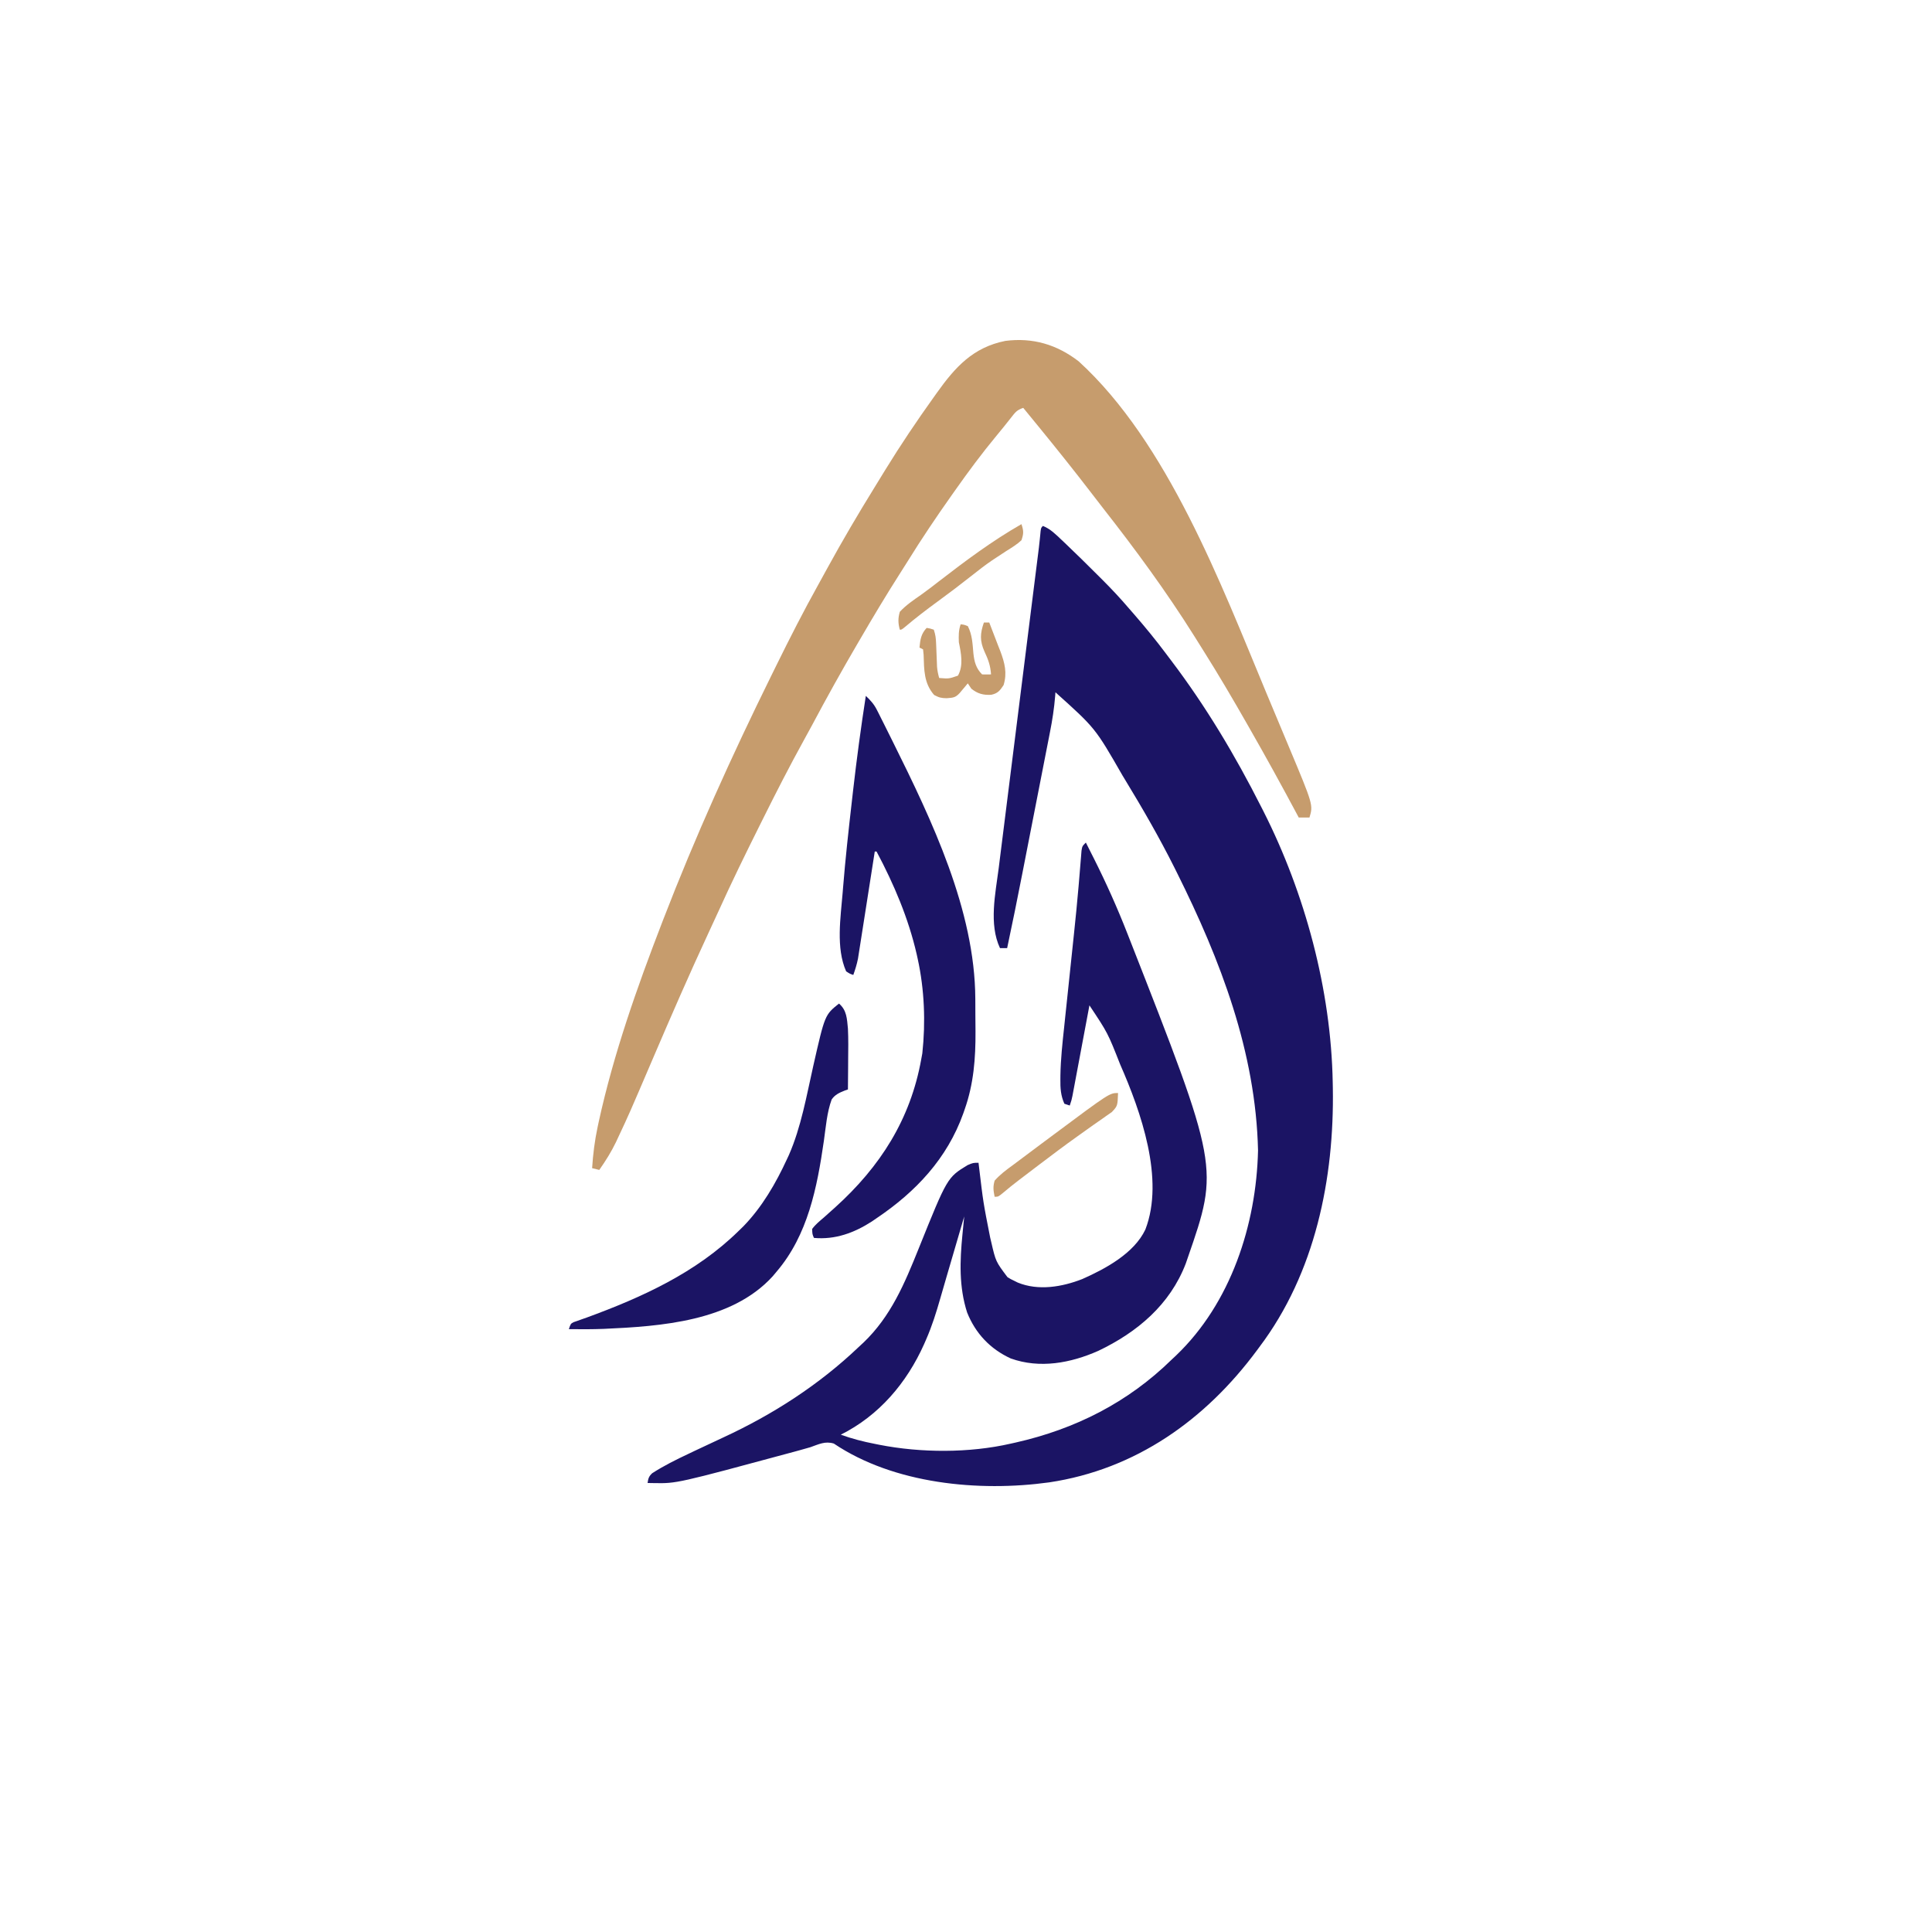 <?xml version="1.0" encoding="UTF-8"?>
<svg version="1.1" xmlns="http://www.w3.org/2000/svg" width="1080" height="1080">
<path d="M0 0 C4.184 1.674 7.158 4.699 10.375 7.75 C11.327 8.646 11.327 8.646 12.299 9.561 C18.458 15.405 24.487 21.381 30.5 27.375 C31.431 28.302 32.362 29.228 33.322 30.183 C38.422 35.295 43.321 40.5 48 46 C48.985 47.13 49.97 48.259 50.957 49.387 C57.094 56.46 63.004 63.651 68.615 71.151 C69.59 72.453 70.57 73.752 71.553 75.048 C91.08 100.813 107.418 128.187 122 157 C122.405 157.793 122.809 158.586 123.226 159.403 C146.523 205.4 161.064 259.293 162 311 C162.02 312.027 162.041 313.055 162.062 314.113 C162.915 364.802 152.21 417.673 121 459 C120.582 459.566 120.164 460.132 119.734 460.715 C90.908 499.673 51.917 527.406 3.494 534.656 C-35.782 540.069 -83.261 535.578 -116.883 512.957 C-121.746 511.464 -125.329 513.357 -130 515 C-131.946 515.569 -133.897 516.12 -135.852 516.656 C-136.927 516.951 -138.003 517.246 -139.112 517.551 C-204.704 535.276 -204.704 535.276 -217.312 535.062 C-219.138 535.032 -219.138 535.032 -221 535 C-220.632 532.47 -220.297 531.272 -218.386 529.519 C-211.882 525.35 -205.112 521.97 -198.125 518.688 C-196.92 518.114 -195.716 517.54 -194.512 516.965 C-189.25 514.458 -183.974 511.981 -178.68 509.543 C-150.959 496.741 -125.128 480.095 -103 459 C-102.123 458.188 -101.247 457.376 -100.344 456.539 C-84.973 441.88 -77.28 423.396 -69.5 404.062 C-53.467 364.237 -53.467 364.237 -42.125 357.312 C-39 356 -39 356 -36 356 C-35.905 356.799 -35.81 357.598 -35.712 358.421 C-33.355 378.211 -33.355 378.211 -29.5 397.75 C-29.311 398.55 -29.122 399.35 -28.927 400.175 C-26.376 411.207 -26.376 411.207 -19.812 419.938 C-17.967 421.066 -17.967 421.066 -16 422 C-15.364 422.317 -14.729 422.634 -14.074 422.961 C-2.53 427.7 10.75 425.408 22 421 C35.013 415.246 51 406.599 57.273 393.301 C68.116 365.118 54.77 327.415 43.165 300.977 C36.244 283.393 36.244 283.393 26 268 C25.877 268.657 25.754 269.315 25.627 269.992 C24.348 276.821 23.066 283.651 21.782 290.479 C21.304 293.029 20.825 295.579 20.348 298.13 C19.662 301.791 18.974 305.452 18.285 309.113 C18.072 310.257 17.858 311.401 17.638 312.579 C17.438 313.64 17.238 314.701 17.031 315.794 C16.856 316.729 16.681 317.664 16.5 318.627 C16 321 16 321 15 324 C14.01 323.67 13.02 323.34 12 323 C9.96 318.503 9.689 314.221 9.759 309.359 C9.765 308.622 9.771 307.885 9.777 307.125 C9.927 298.118 10.895 289.198 11.863 280.25 C12.059 278.38 12.253 276.511 12.447 274.641 C12.956 269.748 13.475 264.855 13.997 259.963 C14.822 252.217 15.63 244.469 16.44 236.722 C16.736 233.892 17.035 231.063 17.335 228.234 C18.258 219.462 19.139 210.691 19.892 201.902 C19.994 200.728 19.994 200.728 20.097 199.53 C20.41 195.894 20.712 192.257 20.996 188.619 C21.153 186.744 21.153 186.744 21.313 184.832 C21.441 183.204 21.441 183.204 21.572 181.542 C22 179 22 179 24 177 C25.17 179.311 26.336 181.624 27.5 183.938 C27.815 184.558 28.129 185.179 28.453 185.818 C35.379 199.603 41.637 213.57 47.25 227.938 C47.728 229.154 47.728 229.154 48.215 230.395 C98.48 358.56 98.48 358.56 81 409 C80.626 410.087 80.252 411.173 79.867 412.293 C71.038 435.36 52.713 450.753 30.935 461.144 C15.503 467.974 -1.737 471.207 -18.004 465.379 C-29.484 460.095 -37.663 451.423 -42.375 439.688 C-46.983 425.355 -46.444 410.83 -44.984 396.066 C-44.89 395.096 -44.796 394.126 -44.699 393.126 C-44.468 390.751 -44.235 388.375 -44 386 C-44.337 387.153 -44.675 388.306 -45.022 389.494 C-46.299 393.857 -47.576 398.22 -48.852 402.583 C-49.4 404.456 -49.948 406.328 -50.496 408.2 C-50.76 409.102 -51.023 410.003 -51.295 410.932 C-51.558 411.831 -51.821 412.73 -52.092 413.656 C-52.623 415.47 -53.155 417.284 -53.687 419.098 C-54.926 423.317 -56.156 427.537 -57.361 431.765 C-59.598 439.582 -61.98 447.229 -65.25 454.688 C-65.633 455.569 -66.017 456.451 -66.412 457.359 C-76.119 479.057 -91.582 497.291 -113 508 C-106.74 510.251 -100.528 511.87 -94 513.125 C-93.162 513.294 -92.324 513.463 -91.461 513.637 C-68.22 518.206 -41.118 518.305 -18 513 C-17.102 512.801 -16.205 512.603 -15.28 512.398 C18.114 504.844 47.49 490.007 72 466 C72.808 465.242 73.616 464.484 74.449 463.703 C105.053 434.435 119.285 390.618 120.25 349.125 C119.001 294.111 99.27 242.67 75 194 C74.492 192.981 73.985 191.962 73.462 190.912 C65.057 174.146 55.744 158.011 46 142 C45.231 140.732 45.231 140.732 44.447 139.438 C29.253 112.977 29.253 112.977 7 93 C6.952 93.663 6.904 94.325 6.854 95.008 C6.299 101.888 5.273 108.554 3.93 115.32 C3.722 116.394 3.514 117.467 3.299 118.573 C2.615 122.091 1.923 125.608 1.23 129.125 C0.748 131.597 0.266 134.069 -0.216 136.542 C-1.226 141.717 -2.239 146.891 -3.255 152.065 C-4.548 158.645 -5.834 165.227 -7.118 171.809 C-8.354 178.144 -9.593 184.478 -10.832 190.812 C-11.063 191.996 -11.295 193.18 -11.533 194.4 C-14.251 208.29 -17.035 222.161 -20 236 C-21.32 236 -22.64 236 -24 236 C-30.311 222.537 -26.526 205.485 -24.721 191.329 C-24.476 189.362 -24.231 187.395 -23.987 185.427 C-23.326 180.114 -22.656 174.803 -21.985 169.492 C-21.282 163.919 -20.587 158.346 -19.892 152.773 C-18.575 142.222 -17.25 131.672 -15.922 121.123 C-14.267 107.967 -12.621 94.811 -10.975 81.654 C-10.398 77.043 -9.821 72.432 -9.244 67.82 C-9.104 66.703 -8.964 65.586 -8.82 64.434 C-7.857 56.742 -6.892 49.05 -5.925 41.357 C-5.541 38.3 -5.157 35.243 -4.773 32.185 C-4.42 29.371 -4.065 26.556 -3.711 23.742 C-3.497 22.039 -3.283 20.336 -3.069 18.632 C-2.928 17.511 -2.928 17.511 -2.783 16.367 C-2.694 15.656 -2.605 14.945 -2.513 14.213 C-2.428 13.529 -2.342 12.846 -2.254 12.141 C-2.071 10.596 -1.904 9.048 -1.747 7.5 C-1.664 6.682 -1.581 5.865 -1.496 5.023 C-1.424 4.277 -1.353 3.531 -1.279 2.763 C-1 1 -1 1 0 0 Z M-43 379 C-42 382 -42 382 -42 382 Z " fill="#1B1464" transform="translate(583,294)"/>
<path d="M0 0 C49.708 45.382 79.525 124.4 104.841 185.222 C106.062 188.148 107.287 191.071 108.515 193.993 C110.681 199.152 112.839 204.315 114.991 209.48 C115.817 211.461 116.645 213.442 117.476 215.422 C131.108 247.959 131.108 247.959 129 255 C127.02 255 125.04 255 123 255 C122.644 254.333 122.288 253.666 121.921 252.978 C113.489 237.196 104.887 221.532 96 206 C95.4 204.948 94.801 203.896 94.183 202.812 C86.257 188.909 78.17 175.135 69.636 161.596 C67.94 158.906 66.255 156.209 64.57 153.512 C48.977 128.666 31.661 105.092 13.574 82.015 C11.302 79.107 9.056 76.179 6.812 73.25 C-2.597 61.006 -12.228 48.956 -22 37 C-22.479 36.414 -22.957 35.828 -23.451 35.224 C-25.965 32.147 -28.481 29.072 -31 26 C-34.667 27.222 -35.496 28.55 -37.875 31.562 C-38.672 32.563 -39.468 33.563 -40.289 34.594 C-40.724 35.143 -41.159 35.692 -41.606 36.258 C-43.059 38.074 -44.538 39.867 -46.023 41.656 C-54.142 51.46 -61.671 61.597 -69 72 C-69.639 72.902 -70.277 73.804 -70.936 74.733 C-79.503 86.846 -87.759 99.089 -95.569 111.703 C-97.013 114.022 -98.478 116.327 -99.949 118.629 C-107.588 130.587 -114.854 142.742 -122 155 C-122.597 156.02 -123.194 157.04 -123.81 158.091 C-132.523 172.987 -140.885 188.036 -148.991 203.27 C-150.513 206.112 -152.065 208.936 -153.624 211.757 C-161.594 226.202 -169.087 240.856 -176.438 255.625 C-177.037 256.828 -177.637 258.031 -178.237 259.233 C-186.218 275.234 -194.079 291.265 -201.438 307.563 C-203.227 311.499 -205.049 315.42 -206.875 319.34 C-217.667 342.55 -227.866 365.997 -237.941 389.526 C-251.393 420.944 -251.393 420.944 -257.438 433.812 C-257.815 434.625 -258.192 435.437 -258.58 436.273 C-261.25 441.86 -264.451 446.93 -268 452 C-269.32 451.67 -270.64 451.34 -272 451 C-271.492 443.213 -270.571 435.692 -268.938 428.062 C-268.719 427.037 -268.501 426.012 -268.276 424.956 C-259.963 387.04 -246.957 350.159 -233 314 C-232.757 313.37 -232.514 312.74 -232.264 312.09 C-214.413 265.823 -193.962 220.566 -172.036 176.101 C-171.017 174.034 -169.999 171.966 -168.982 169.897 C-161.499 154.698 -153.821 139.633 -145.572 124.832 C-143.873 121.772 -142.196 118.701 -140.52 115.629 C-132.111 100.272 -123.268 85.241 -114.067 70.349 C-112.087 67.141 -110.119 63.927 -108.152 60.711 C-99.592 46.786 -90.517 33.288 -81 20 C-80.431 19.2 -79.862 18.399 -79.275 17.575 C-69.069 3.28 -59.126 -7.822 -41 -11.438 C-25.639 -13.401 -12.211 -9.41 0 0 Z " fill="#C69C6D" transform="translate(603,202)"/>
<path d="M0 0 C2.579 2.438 4.56 4.617 6.16 7.786 C6.535 8.521 6.911 9.257 7.297 10.014 C7.692 10.807 8.086 11.601 8.492 12.418 C8.915 13.255 9.338 14.092 9.773 14.954 C11.151 17.694 12.514 20.44 13.875 23.188 C14.343 24.128 14.811 25.069 15.293 26.038 C36.907 69.557 60.973 119.823 61.203 169.246 C61.209 170.215 61.215 171.185 61.22 172.184 C61.23 174.23 61.236 176.277 61.24 178.323 C61.25 181.397 61.281 184.471 61.312 187.545 C61.394 202.565 60.305 216.916 55.25 231.188 C54.993 231.93 54.735 232.672 54.47 233.436 C45.451 258.654 27.941 277.235 6 292 C5.117 292.606 4.234 293.212 3.324 293.836 C-6.555 300.206 -17.18 304.085 -29 303 C-29.906 300.898 -29.906 300.898 -30 298 C-28.182 295.507 -25.838 293.62 -23.5 291.625 C-22.109 290.381 -20.719 289.135 -19.332 287.887 C-18.614 287.247 -17.895 286.606 -17.155 285.947 C8.077 263.15 24.964 236.745 31 203 C31.193 201.956 31.387 200.912 31.586 199.836 C33.469 182.394 32.768 164.141 29 147 C28.812 146.145 28.624 145.289 28.43 144.408 C23.814 124.27 15.68 105.206 6 87 C5.67 87 5.34 87 5 87 C4.879 87.776 4.758 88.552 4.634 89.351 C3.492 96.679 2.345 104.006 1.192 111.332 C0.6 115.098 0.009 118.864 -0.577 122.631 C-1.143 126.269 -1.714 129.906 -2.288 133.543 C-2.506 134.928 -2.722 136.313 -2.937 137.698 C-3.238 139.645 -3.546 141.59 -3.855 143.536 C-4.028 144.642 -4.201 145.747 -4.38 146.887 C-5.009 150.043 -5.917 152.973 -7 156 C-8.875 155.375 -8.875 155.375 -11 154 C-16.82 140.828 -14.067 123.854 -12.938 109.875 C-12.876 109.102 -12.815 108.329 -12.752 107.533 C-11.447 91.254 -9.645 75.027 -7.79 58.802 C-7.567 56.849 -7.345 54.895 -7.123 52.941 C-5.103 35.236 -2.728 17.609 0 0 Z " fill="#1B1464" transform="translate(484,389)"/>
<path d="M0 0 C4.393 3.738 4.445 8.503 5 14 C5.285 19.893 5.19 25.791 5.125 31.688 C5.115 33.275 5.106 34.863 5.098 36.451 C5.076 40.301 5.041 44.15 5 48 C4.457 48.184 3.915 48.369 3.355 48.559 C0.339 49.782 -2.238 50.873 -4.1 53.628 C-6.756 60.897 -7.355 69.091 -8.446 76.72 C-12.212 102.734 -17.353 129.417 -35 150 C-35.713 150.847 -36.426 151.694 -37.16 152.566 C-60.145 177.701 -99.629 180.425 -131.477 181.848 C-137.985 182.095 -144.488 182.088 -151 182 C-150 179 -150 179 -148.387 178.115 C-147.333 177.751 -147.333 177.751 -146.258 177.379 C-145.05 176.945 -145.05 176.945 -143.818 176.503 C-142.929 176.192 -142.041 175.882 -141.125 175.562 C-110.08 164.198 -79.783 150.417 -56 127 C-54.739 125.776 -54.739 125.776 -53.453 124.527 C-42.986 113.744 -35.321 100.523 -29.062 86.938 C-28.551 85.844 -28.551 85.844 -28.029 84.729 C-21.144 69.046 -18.134 51.487 -14.375 34.861 C-7.901 6.321 -7.901 6.321 0 0 Z " fill="#1B1464" transform="translate(469,561)"/>
<path d="M0 0 C0.99 0 1.98 0 3 0 C4.7 4.321 6.356 8.657 8 13 C8.415 14.051 8.83 15.101 9.258 16.184 C11.658 22.637 13.096 28.256 11 35 C8.986 38.051 7.72 39.646 4.066 40.398 C-0.391 40.618 -3.436 39.83 -7 37 C-7.66 36.01 -8.32 35.02 -9 34 C-9.615 34.741 -9.615 34.741 -10.242 35.496 C-10.781 36.137 -11.32 36.777 -11.875 37.438 C-12.409 38.076 -12.942 38.714 -13.492 39.371 C-15.946 42.022 -17.078 42.006 -20.812 42.312 C-23.852 42.252 -25.038 41.98 -27.812 40.5 C-33.564 33.927 -33.421 26.404 -33.691 18.098 C-33.793 17.075 -33.895 16.053 -34 15 C-34.66 14.67 -35.32 14.34 -36 14 C-35.562 9.443 -35.15 6.423 -32 3 C-30.062 3.312 -30.062 3.312 -28 4 C-27.079 6.764 -26.828 8.658 -26.719 11.527 C-26.681 12.402 -26.644 13.277 -26.605 14.178 C-26.571 15.088 -26.536 15.999 -26.5 16.938 C-26.431 18.738 -26.358 20.539 -26.281 22.34 C-26.251 23.138 -26.221 23.936 -26.189 24.758 C-26.005 26.937 -25.593 28.898 -25 31 C-19.529 31.438 -19.529 31.438 -14.5 29.688 C-11.335 24.016 -12.742 17.128 -14 11 C-14.128 7.293 -14.176 4.527 -13 1 C-11.125 1.188 -11.125 1.188 -9 2 C-6.518 6.737 -6.335 11.887 -5.877 17.117 C-5.382 21.847 -4.437 25.563 -1 29 C0.666 29.041 2.334 29.043 4 29 C3.667 24.116 2.418 20.622 0.312 16.188 C-2.336 10.187 -2.127 6.123 0 0 Z " fill="#C69C6D" transform="translate(550,348)"/>
<path d="M0 0 C-0.283 7.234 -0.283 7.234 -3.449 10.617 C-5.052 11.735 -5.052 11.735 -6.688 12.875 C-7.269 13.292 -7.851 13.708 -8.45 14.137 C-10.286 15.446 -12.142 16.723 -14 18 C-15.14 18.81 -16.278 19.622 -17.414 20.438 C-19.127 21.667 -20.842 22.896 -22.562 24.115 C-29.819 29.261 -36.912 34.625 -44 40 C-44.748 40.568 -45.497 41.135 -46.268 41.72 C-48.556 43.457 -50.841 45.196 -53.125 46.938 C-53.823 47.469 -54.522 48 -55.241 48.548 C-58.35 50.925 -61.402 53.326 -64.367 55.879 C-67 58 -67 58 -69 58 C-69.709 54.338 -69.986 52.519 -69 49 C-66.009 45.594 -62.506 42.988 -58.852 40.343 C-56.982 38.987 -55.143 37.595 -53.309 36.191 C-49.965 33.642 -46.593 31.134 -43.211 28.636 C-40.896 26.923 -38.588 25.2 -36.281 23.477 C-4.764 0 -4.764 0 0 0 Z " fill="#C69C6D" transform="translate(625,611)"/>
<path d="M0 0 C1.248 3.745 1.284 5.246 0 9 C-2.556 11.392 -5.473 13.154 -8.438 15 C-10.189 16.142 -11.938 17.289 -13.684 18.441 C-15.019 19.321 -15.019 19.321 -16.382 20.219 C-20.396 22.95 -24.199 25.921 -28 28.938 C-34.223 33.86 -40.527 38.637 -46.938 43.312 C-53.183 47.869 -59.26 52.528 -65.164 57.523 C-67 59 -67 59 -68 59 C-68.989 55.381 -69.059 52.617 -68 49 C-64.519 45.268 -60.473 42.516 -56.29 39.619 C-52.923 37.238 -49.678 34.707 -46.417 32.184 C-31.449 20.627 -16.441 9.385 0 0 Z " fill="#C69C6D" transform="translate(571,293)"/>
</svg>


